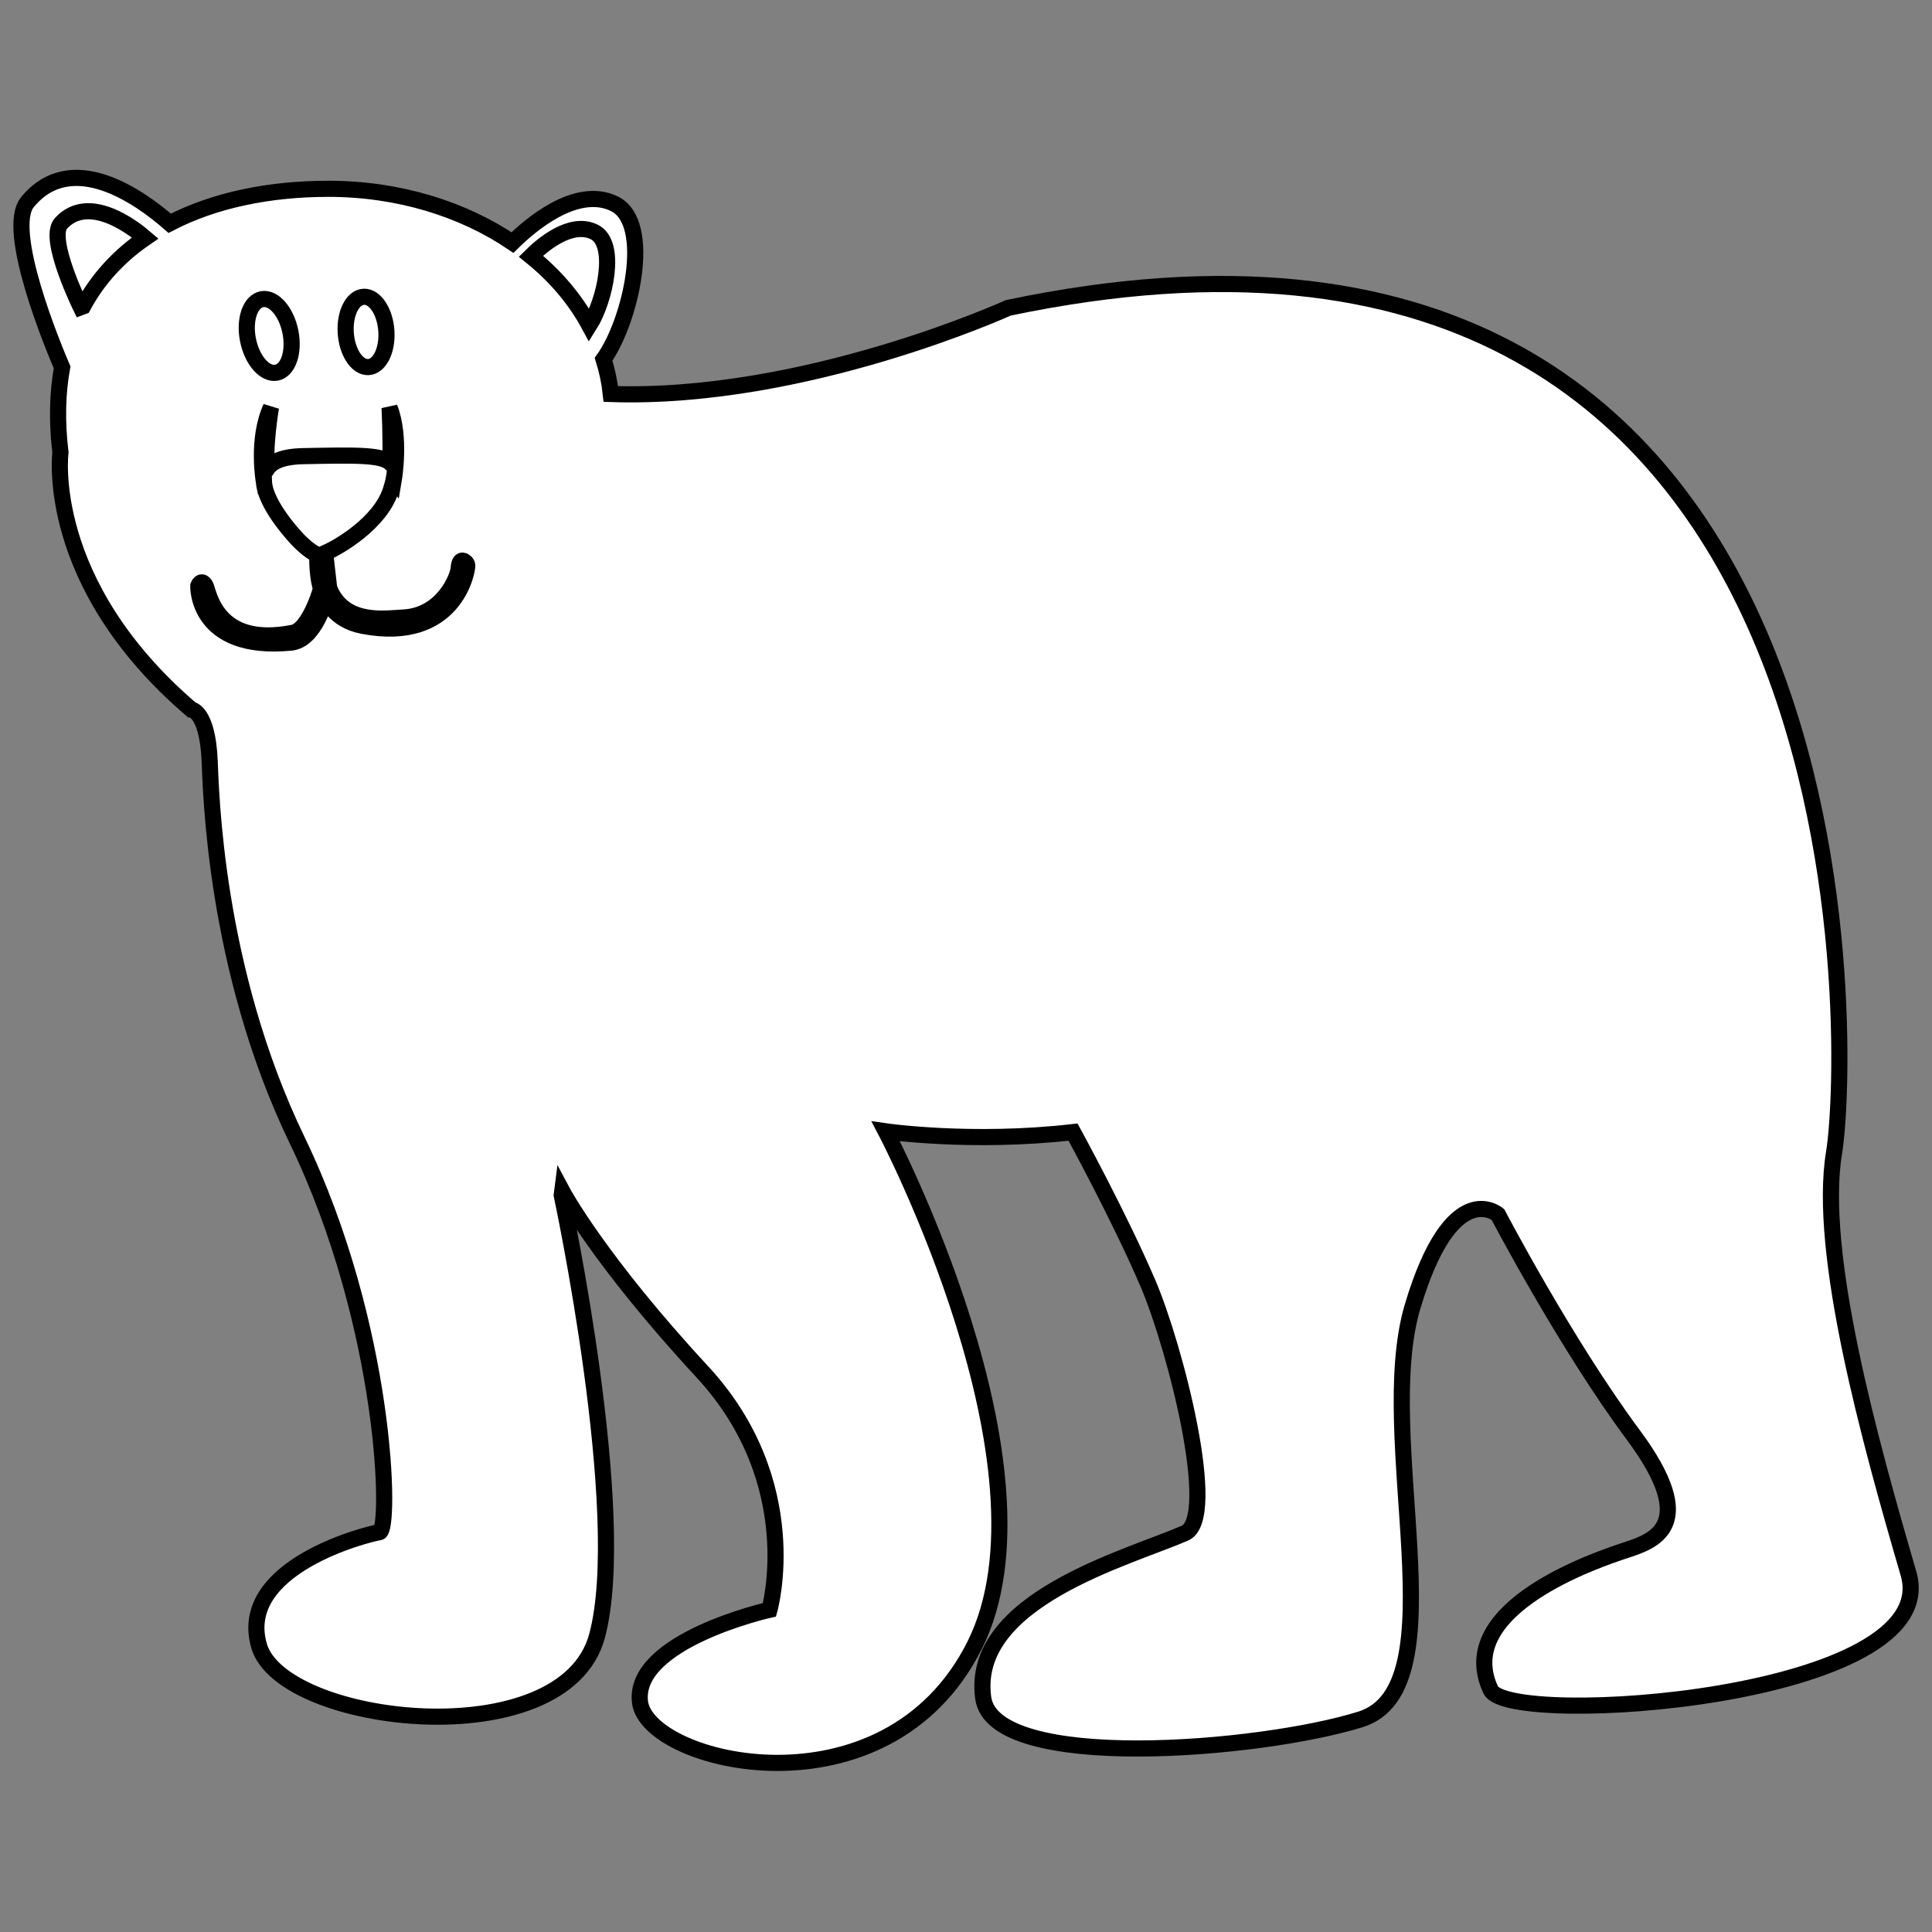 <?xml version="1.0" encoding="utf-8"?>
<!-- Generator: Adobe Illustrator 15.0.0, SVG Export Plug-In . SVG Version: 6.00 Build 0)  -->
<!DOCTYPE svg PUBLIC "-//W3C//DTD SVG 1.1//EN" "http://www.w3.org/Graphics/SVG/1.1/DTD/svg11.dtd">
<svg version="1.1"
	 id="Layer_1" xmlns:dc="http://purl.org/dc/elements/1.1/" xmlns:cc="http://creativecommons.org/ns#" xmlns:rdf="http://www.w3.org/1999/02/22-rdf-syntax-ns#" xmlns:svg="http://www.w3.org/2000/svg" xmlns:sodipodi="http://sodipodi.sourceforge.net/DTD/sodipodi-0.dtd" xmlns:inkscape="http://www.inkscape.org/namespaces/inkscape" inkscape:version="0.48.1 " sodipodi:docname="Colorful_Animal_Bear_black_white_line_art_coloring_book_colouring.svg"
	 xmlns="http://www.w3.org/2000/svg" xmlns:xlink="http://www.w3.org/1999/xlink" x="0px" y="0px" width="1440px" height="1440px"
	 viewBox="0 0 1440 1440" enable-background="new 0 0 1440 1440" xml:space="preserve">
<rect x="0" y="0" width="1440" height="1440" fill="#808080" stroke="none"/>
<sodipodi:namedview  showgrid="false" inkscape:cy="706.39175" inkscape:cx="827.2688" inkscape:zoom="0.48196875" borderopacity="1" bordercolor="#666666" pagecolor="#ffffff" id="namedview767" inkscape:window-y="48" inkscape:window-x="463" inkscape:window-height="854" inkscape:window-width="1446" inkscape:current-layer="Layer_1" inkscape:pageshadow="2" inkscape:pageopacity="0" inkscape:window-maximized="0" gridtolerance="10" guidetolerance="10" objecttolerance="10">
	</sodipodi:namedview>
<g id="g211" transform="matrix(6.014,0,0,6.014,-1875.131,-246.29)">
	<path id="path213" inkscape:connector-curvature="0" fill="#FFFFFF" stroke="#000000" stroke-width="2" d="M548.319,235.951
		c-4.783-16.372-11.271-39.723-9.222-52.145c2.048-12.421,5.889-127.395-102.353-104.698c0,0-25.188,11.477-49.248,10.676
		c-0.156-1.472-0.464-2.909-0.9-4.307c3.33-4.636,6.196-16.929,1.325-19.281c-4.722-2.28-10.471,2.699-12.614,4.818
		c-6.141-4.152-14.11-6.662-22.823-6.662c-7.234,0-14.071,1.372-19.659,4.273c-3.687-3.229-12.144-9.288-17.626-2.627
		c-2.857,3.472,3.324,18.231,4.292,20.482c-0.572,3.154-0.675,6.661-0.205,10.556c0,0-2.145,16.141,16.242,31.87
		c0,0,1.964,0.165,2.246,6.249c0.17,3.664,0.563,25.794,10.829,47.071c11.236,23.29,11.645,48.417,10.215,48.621
		c-1.431,0.205-17.773,4.291-14.914,14.096c2.86,9.807,37.793,13.892,41.879-1.226c4.083-15.108-4.363-54.595-4.373-54.643
		c0.021-0.162,0.042-0.323,0.063-0.486c0,0,4.527,8.513,17.339,22.355c12.811,13.838,8.344,29.518,8.344,29.518
		s-16.973,3.81-16.044,11.441c0.928,7.635,30.532,14.814,41.482-7.065c10.95-21.88-11.026-63.673-11.026-63.673
		s10.653,1.54,23.211,0.094c0,0,5.737,10.469,9.279,18.735c3.361,7.839,8.841,29.12,4.58,30.973
		c-7.061,3.076-26.682,8.262-24.988,20.435c1.29,9.266,34.354,6.523,46.767,2.64c12.415-3.88,1.588-34.903,6.45-51.182
		c4.86-16.278,10.576-11.381,10.576-11.381s8.355,15.979,16.786,27.337c8.433,11.355,2.327,13.175-0.961,14.267
		c-3.291,1.09-21.513,7.109-16.723,17.307C498.777,255.144,552.876,251.546,548.319,235.951L548.319,235.951z"/>
	<path id="path215" inkscape:connector-curvature="0" fill="#FFFFFF" stroke="#000000" stroke-width="2" d="M346.3,87.079
		c1.4-0.506,2.025-2.922,1.395-5.401c-0.63-2.483-2.277-4.082-3.676-3.581c-1.401,0.507-2.027,2.921-1.396,5.403
		C343.252,85.976,344.9,87.576,346.3,87.079z M385.429,69.694c-2.943-1.422-6.53,1.713-7.836,3.01
		c3.045,2.458,5.512,5.364,7.239,8.58C386.793,78.2,388.334,71.097,385.429,69.694z M357.418,86.449
		c1.389-0.043,2.403-2.021,2.265-4.427c-0.145-2.408-1.386-4.328-2.779-4.29c-1.393,0.038-2.404,2.022-2.263,4.428
		C354.783,84.563,356.026,86.485,357.418,86.449L357.418,86.449z M319.349,68.636c-1.728,1.883,2.467,10.405,2.467,10.405
		c0.092-0.033,0.175-0.073,0.266-0.108c1.869-3.475,4.507-6.292,7.708-8.487C328.262,69.135,322.77,64.904,319.349,68.636z
		 M369.263,110.469c-0.343-0.147-0.567,0.142-0.618,0.875c-0.086,1.233-2.031,5.913-6.877,6.142
		c-2.038,0.097-6.903,0.916-8.923-3.08c-0.007-0.017-0.011-0.031-0.02-0.048c-0.089-0.18-0.166-0.378-0.244-0.577l-0.487-4.292
		c0.054-0.026,0.093-0.048,0.093-0.048c1.55-0.662,6.675-3.629,8.011-7.658c0.184-0.559,0.32-1.047,0.399-1.476l0.014,0.018
		c0,0,0.889-5.257-0.536-8.847c0,0,0.198,3.76,0.096,6.84c-1.12-1.019-4.267-0.965-10.802-0.834c-2.504,0.05-3.85,0.661-4.459,1.56
		c-0.408-2.308,0.464-7.602,0.464-7.602c-1.809,3.924-0.883,9.173-0.883,9.173l0.012-0.007c0.131,3.099,4.352,7.385,4.352,7.385
		s1.294,1.32,2.192,1.669c0.016,0.004,0.032,0,0.048,0.003c0.015,1.377,0.112,3.174,0.481,4.2c-0.241,1.115-1.717,5.161-3.438,5.503
		c-9.754,1.948-10.465-5.215-10.895-5.891c-0.533-0.837-0.876,0.077-0.876,0.077s-0.271,8.16,11.47,7.041
		c3.034-0.29,4.326-5.484,4.326-5.484s0.924,2.713,4.604,3.409c11.368,2.149,12.979-6.757,12.937-7.507
		C369.666,110.643,369.263,110.469,369.263,110.469L369.263,110.469z"/>
</g>
</svg>
